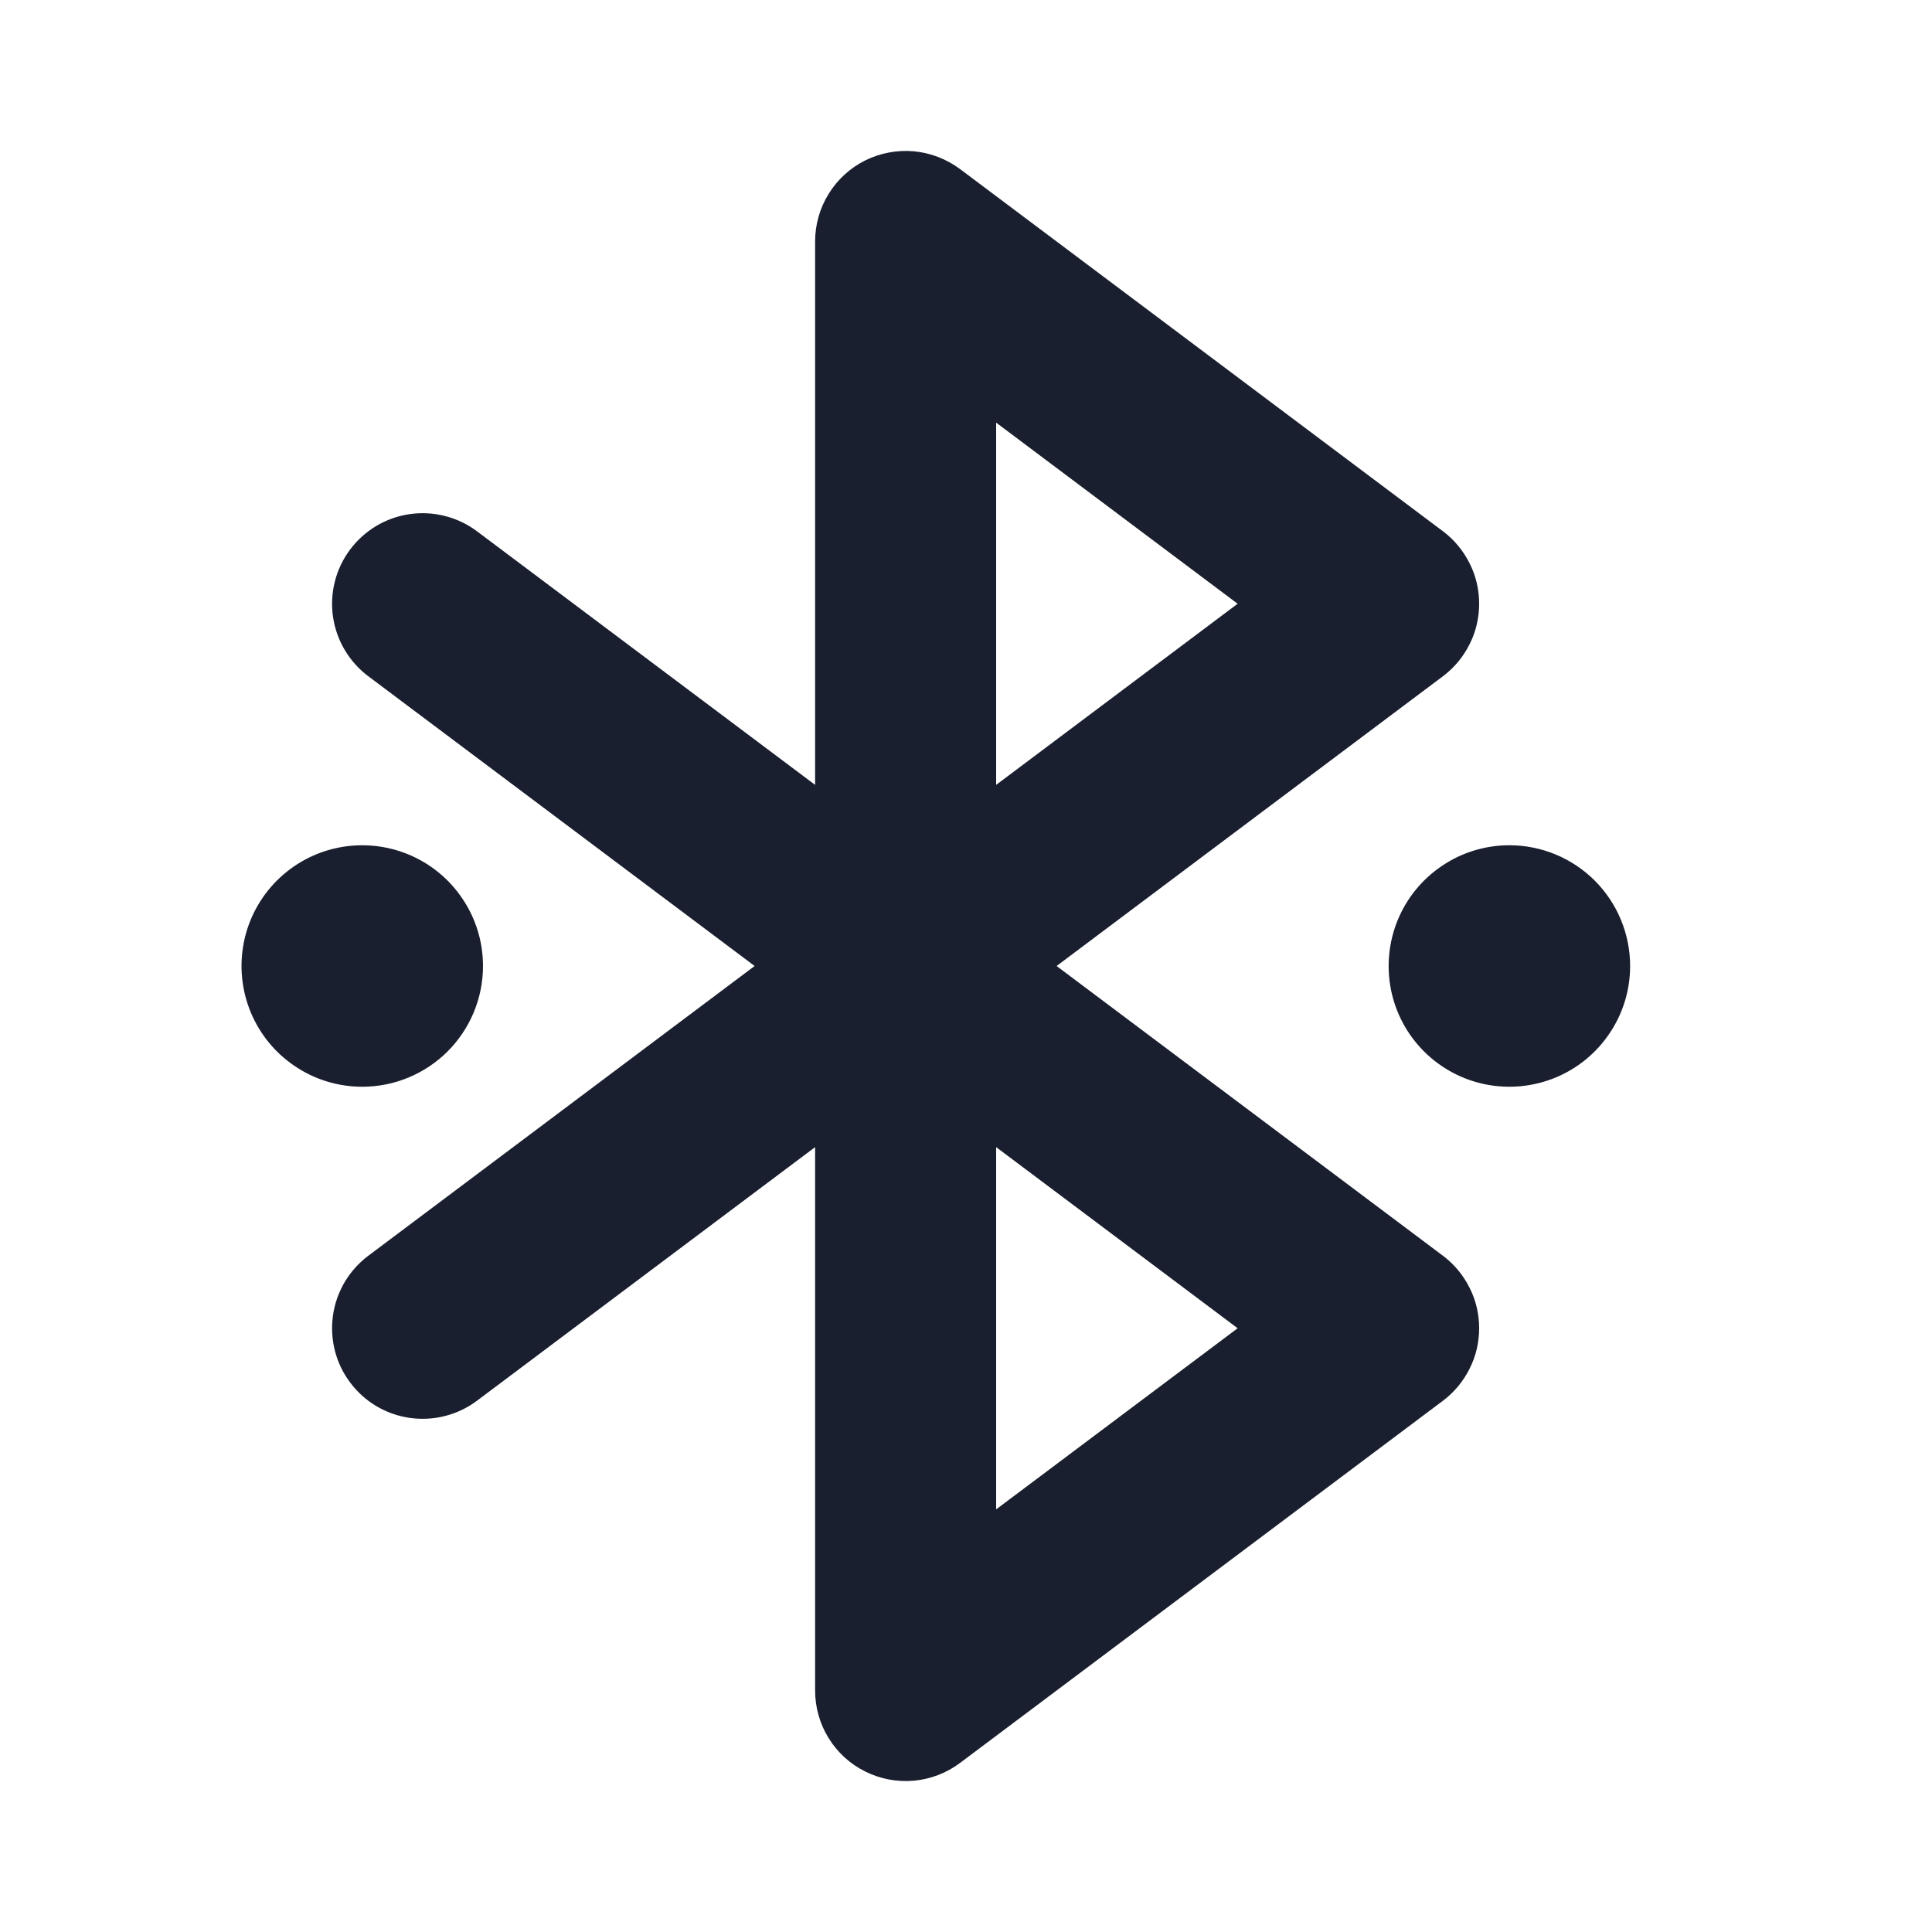 <svg width="20" height="20" viewBox="0 0 20 20" fill="none" xmlns="http://www.w3.org/2000/svg">
<path d="M14.938 13L10.938 10L14.938 7C15.054 6.913 15.148 6.799 15.213 6.669C15.279 6.539 15.312 6.396 15.312 6.25C15.312 6.104 15.279 5.961 15.213 5.831C15.148 5.701 15.054 5.587 14.938 5.5L9.938 1.75C9.798 1.646 9.633 1.582 9.459 1.566C9.286 1.551 9.111 1.584 8.956 1.661C8.8 1.739 8.669 1.859 8.578 2.007C8.486 2.155 8.438 2.326 8.438 2.5V8.125L4.938 5.5C4.739 5.351 4.489 5.287 4.242 5.322C3.996 5.357 3.774 5.489 3.625 5.688C3.476 5.886 3.412 6.136 3.447 6.383C3.482 6.629 3.614 6.851 3.812 7L7.812 10L3.812 13C3.714 13.074 3.631 13.166 3.568 13.272C3.506 13.378 3.464 13.495 3.447 13.617C3.43 13.739 3.436 13.863 3.467 13.983C3.497 14.102 3.551 14.214 3.625 14.312C3.699 14.411 3.791 14.494 3.897 14.557C4.003 14.619 4.121 14.661 4.242 14.678C4.364 14.695 4.488 14.689 4.608 14.658C4.727 14.628 4.839 14.574 4.938 14.5L8.438 11.875V17.5C8.438 17.674 8.486 17.845 8.578 17.993C8.669 18.141 8.8 18.261 8.956 18.338C9.111 18.416 9.286 18.449 9.459 18.434C9.633 18.418 9.798 18.355 9.938 18.25L14.938 14.5C15.054 14.413 15.148 14.299 15.213 14.169C15.279 14.039 15.312 13.896 15.312 13.75C15.312 13.604 15.279 13.461 15.213 13.331C15.148 13.201 15.054 13.087 14.938 13ZM10.312 4.375L12.812 6.25L10.312 8.125V4.375ZM10.312 15.625V11.875L12.812 13.75L10.312 15.625ZM3.75 11.25C3.503 11.25 3.261 11.177 3.056 11.039C2.85 10.902 2.69 10.707 2.595 10.478C2.501 10.25 2.476 9.999 2.524 9.756C2.572 9.514 2.691 9.291 2.866 9.116C3.041 8.941 3.264 8.822 3.506 8.774C3.749 8.726 4 8.751 4.228 8.845C4.457 8.94 4.652 9.1 4.789 9.306C4.927 9.511 5 9.753 5 10C5 10.332 4.868 10.649 4.634 10.884C4.399 11.118 4.082 11.25 3.75 11.25ZM16.875 10C16.875 10.247 16.802 10.489 16.664 10.694C16.527 10.9 16.332 11.06 16.103 11.155C15.875 11.249 15.624 11.274 15.381 11.226C15.139 11.178 14.916 11.059 14.741 10.884C14.566 10.709 14.447 10.486 14.399 10.244C14.351 10.001 14.376 9.75 14.47 9.522C14.565 9.293 14.725 9.098 14.931 8.961C15.136 8.823 15.378 8.75 15.625 8.75C15.957 8.75 16.274 8.882 16.509 9.116C16.743 9.351 16.875 9.668 16.875 10Z" fill="#191F2E"/>
</svg>
